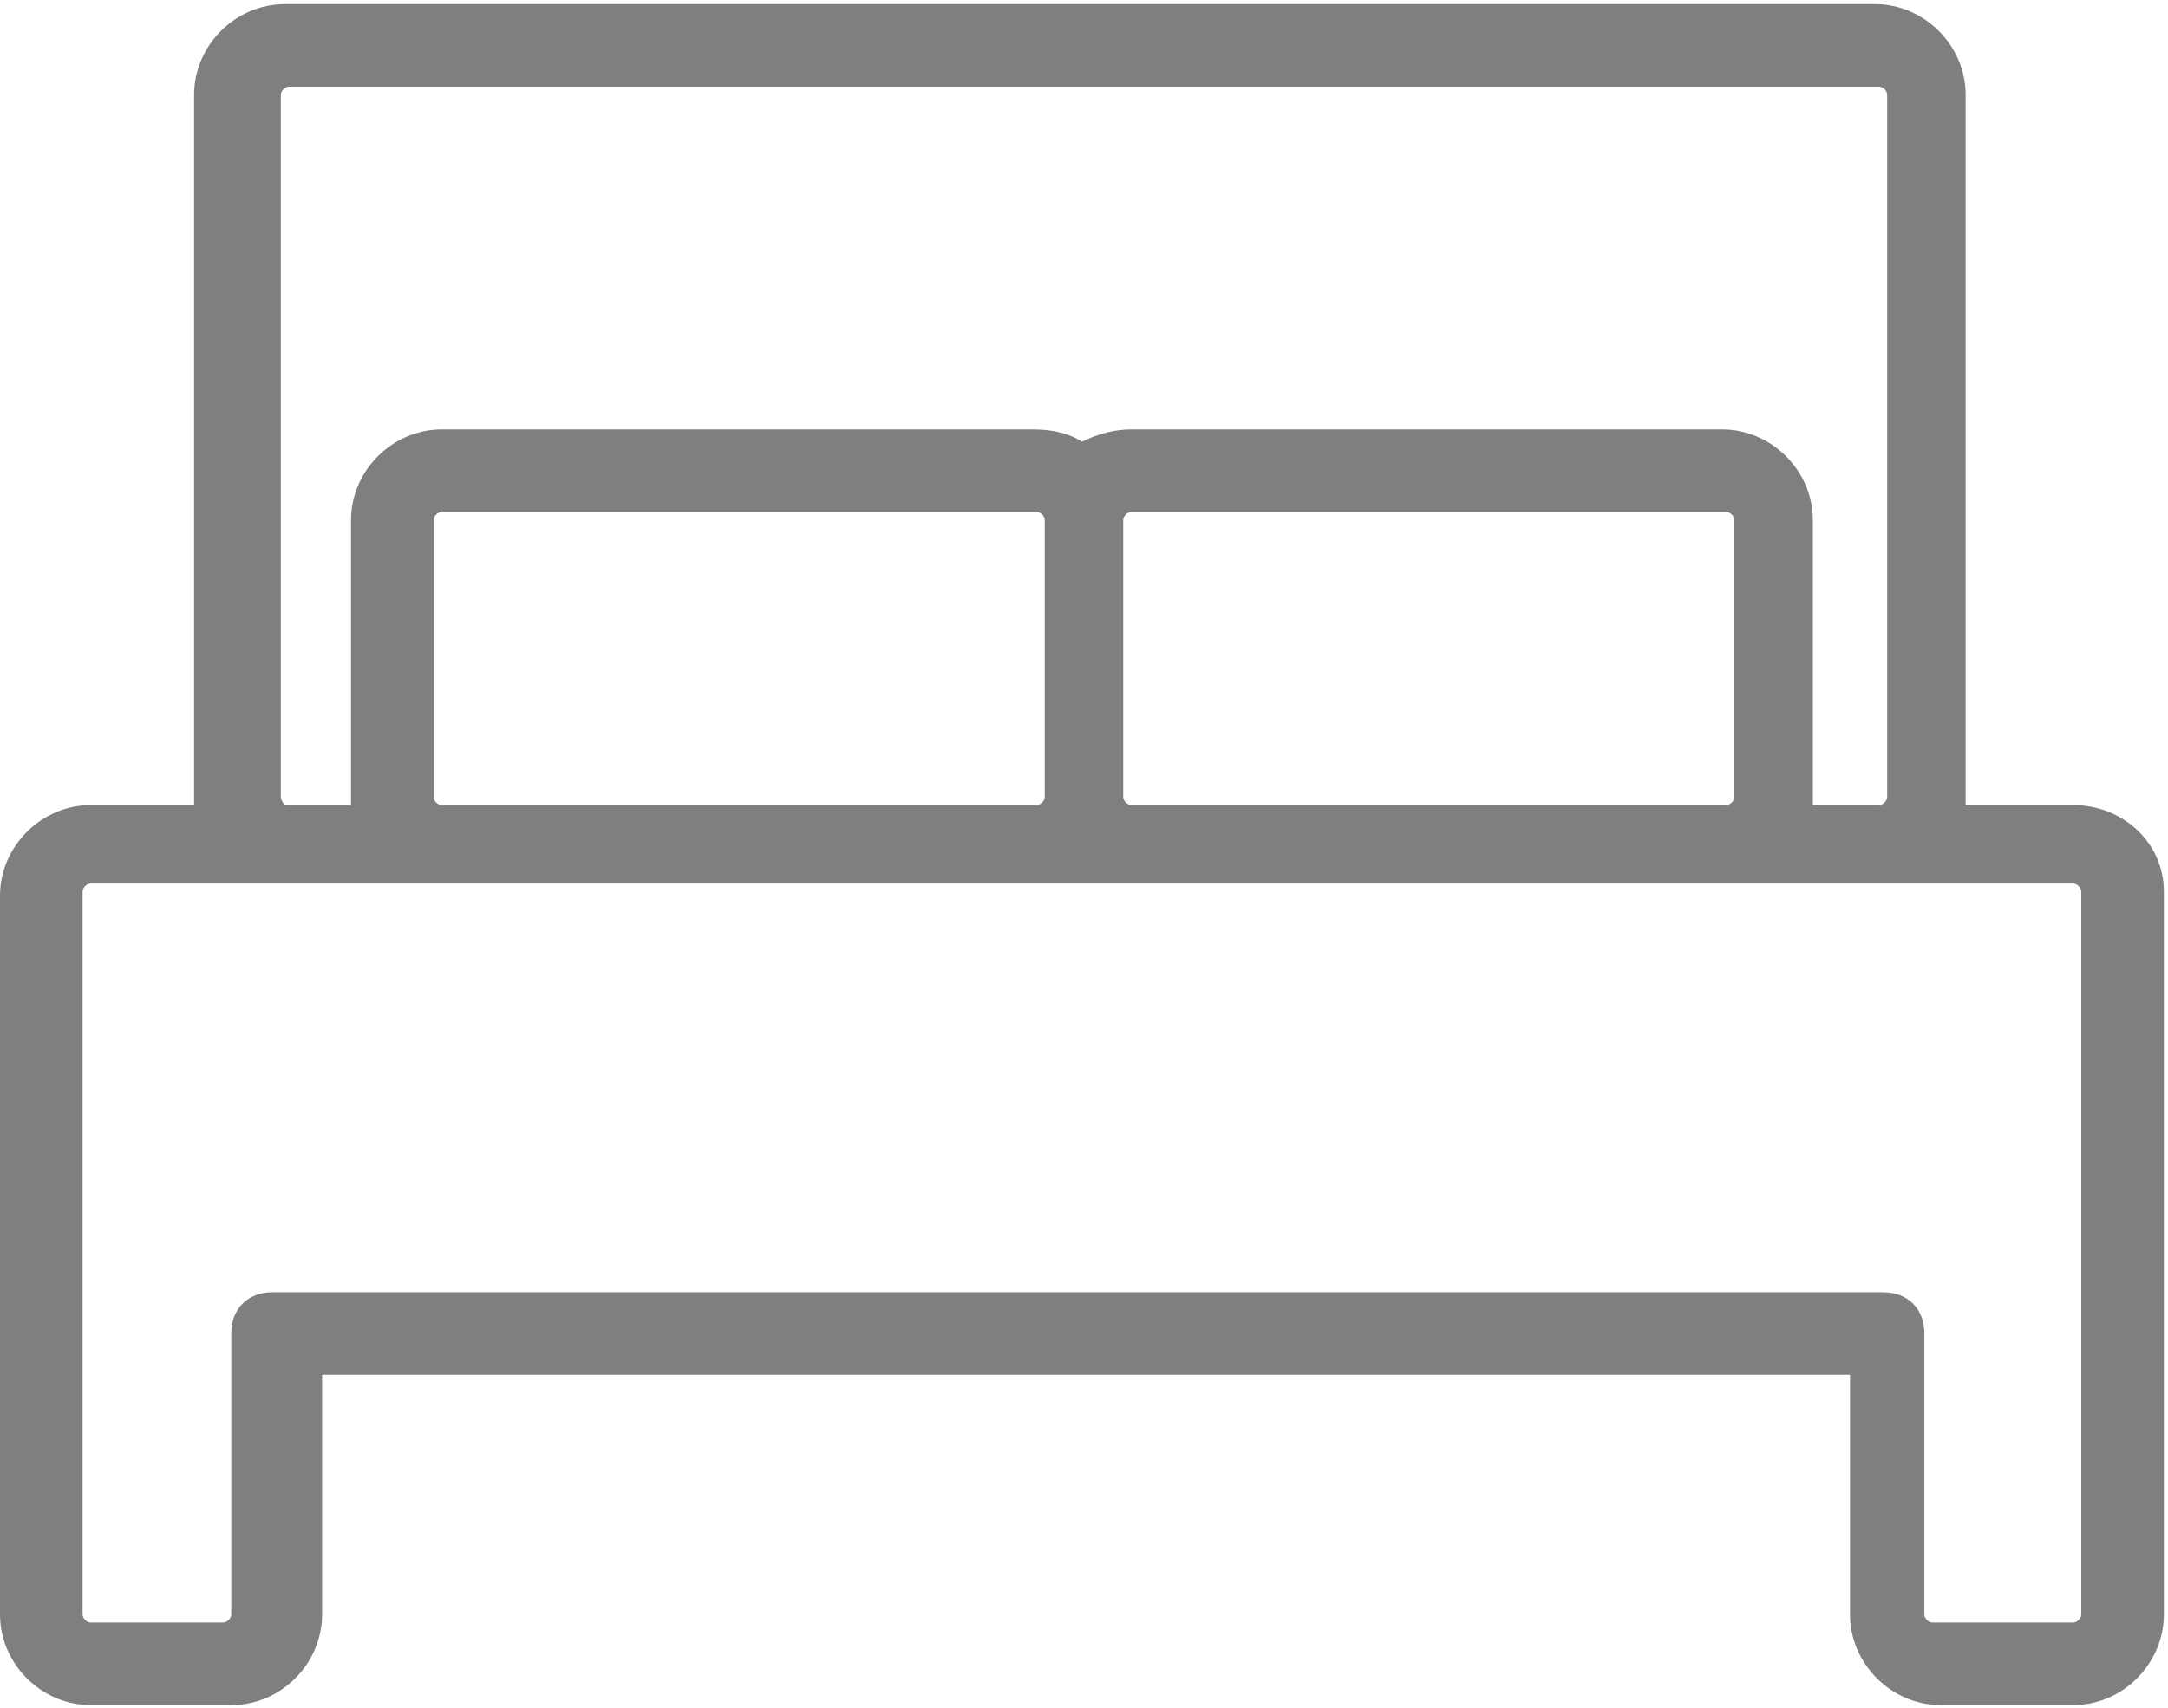 <svg xmlns="http://www.w3.org/2000/svg" viewBox="0 0 420 331" width="420" height="331">
	<style>
		tspan { white-space:pre }
		.shp0 { fill: #7f7f7f } 
	</style>
	<g id="Layer">
		<g id="Layer">
			<path id="Layer" class="shp0" d="M419.2,172.8v140c0,9.6 -8,17.6 -17.6,17.6h-25.6c-9.6,0 -17.6,-8 -17.6,-17.6v-46.4h-296v46.4c0,9.6 -8,17.6 -17.6,17.6h-27.2c-9.6,0 -17.6,-8 -17.6,-17.6v-139.2c0,-9.6 8,-17.6 17.6,-17.6h20c0,-0.8 0,-136.8 0,-137.6c0,-9.6 8,-17.6 17.6,-17.6h308c9.6,0 17.6,8 17.6,17.6c0,0.8 0,136.8 0,137.6h20.8c9.6,0 17.6,7.2 17.6,16.8zM54.4,154.4c0,0.8 0.8,1.6 0.8,1.6h12.8c0,-0.8 0,-54.4 0,-55.2c0,-9.6 8,-17.6 17.6,-17.6h114.4c4,0 7.2,0.8 9.6,2.4c3.2,-1.6 6.4,-2.4 9.6,-2.4h114.4c9.6,0 17.6,8 17.6,17.6c0,0.8 0,54.4 0,55.2h12.8c0.8,0 1.6,-0.8 1.6,-1.6v-136c0,-0.8 -0.8,-1.6 -1.6,-1.6h-308c-0.8,0 -1.6,0.8 -1.6,1.6zM334.4,99.2h-115.2c-0.8,0 -1.6,0.8 -1.6,1.6v53.6c0,0.8 0.8,1.6 1.6,1.6h115.2c0.8,0 1.6,-0.8 1.6,-1.6v-53.6c0,-0.8 -0.8,-1.6 -1.6,-1.6zM200.8,99.2h-115.2c-0.8,0 -1.6,0.8 -1.6,1.6v53.6c0,0.8 0.8,1.6 1.6,1.6h115.2c0.8,0 1.6,-0.8 1.6,-1.6v-53.6c0,-0.8 -0.8,-1.6 -1.6,-1.6zM403.2,172.8c0,-0.8 -0.8,-1.6 -1.6,-1.6h-384c-0.8,0 -1.6,0.8 -1.6,1.6v140c0,0.8 0.8,1.6 1.6,1.6h25.6c0.8,0 1.6,-0.8 1.6,-1.6v-54.4c0,-4.8 3.2,-8 8,-8h312c4.8,0 8,3.2 8,8v54.4c0,0.8 0.8,1.6 1.6,1.6h27.2c0.8,0 1.6,-0.8 1.6,-1.6z" />
		</g>
	</g>
</svg>